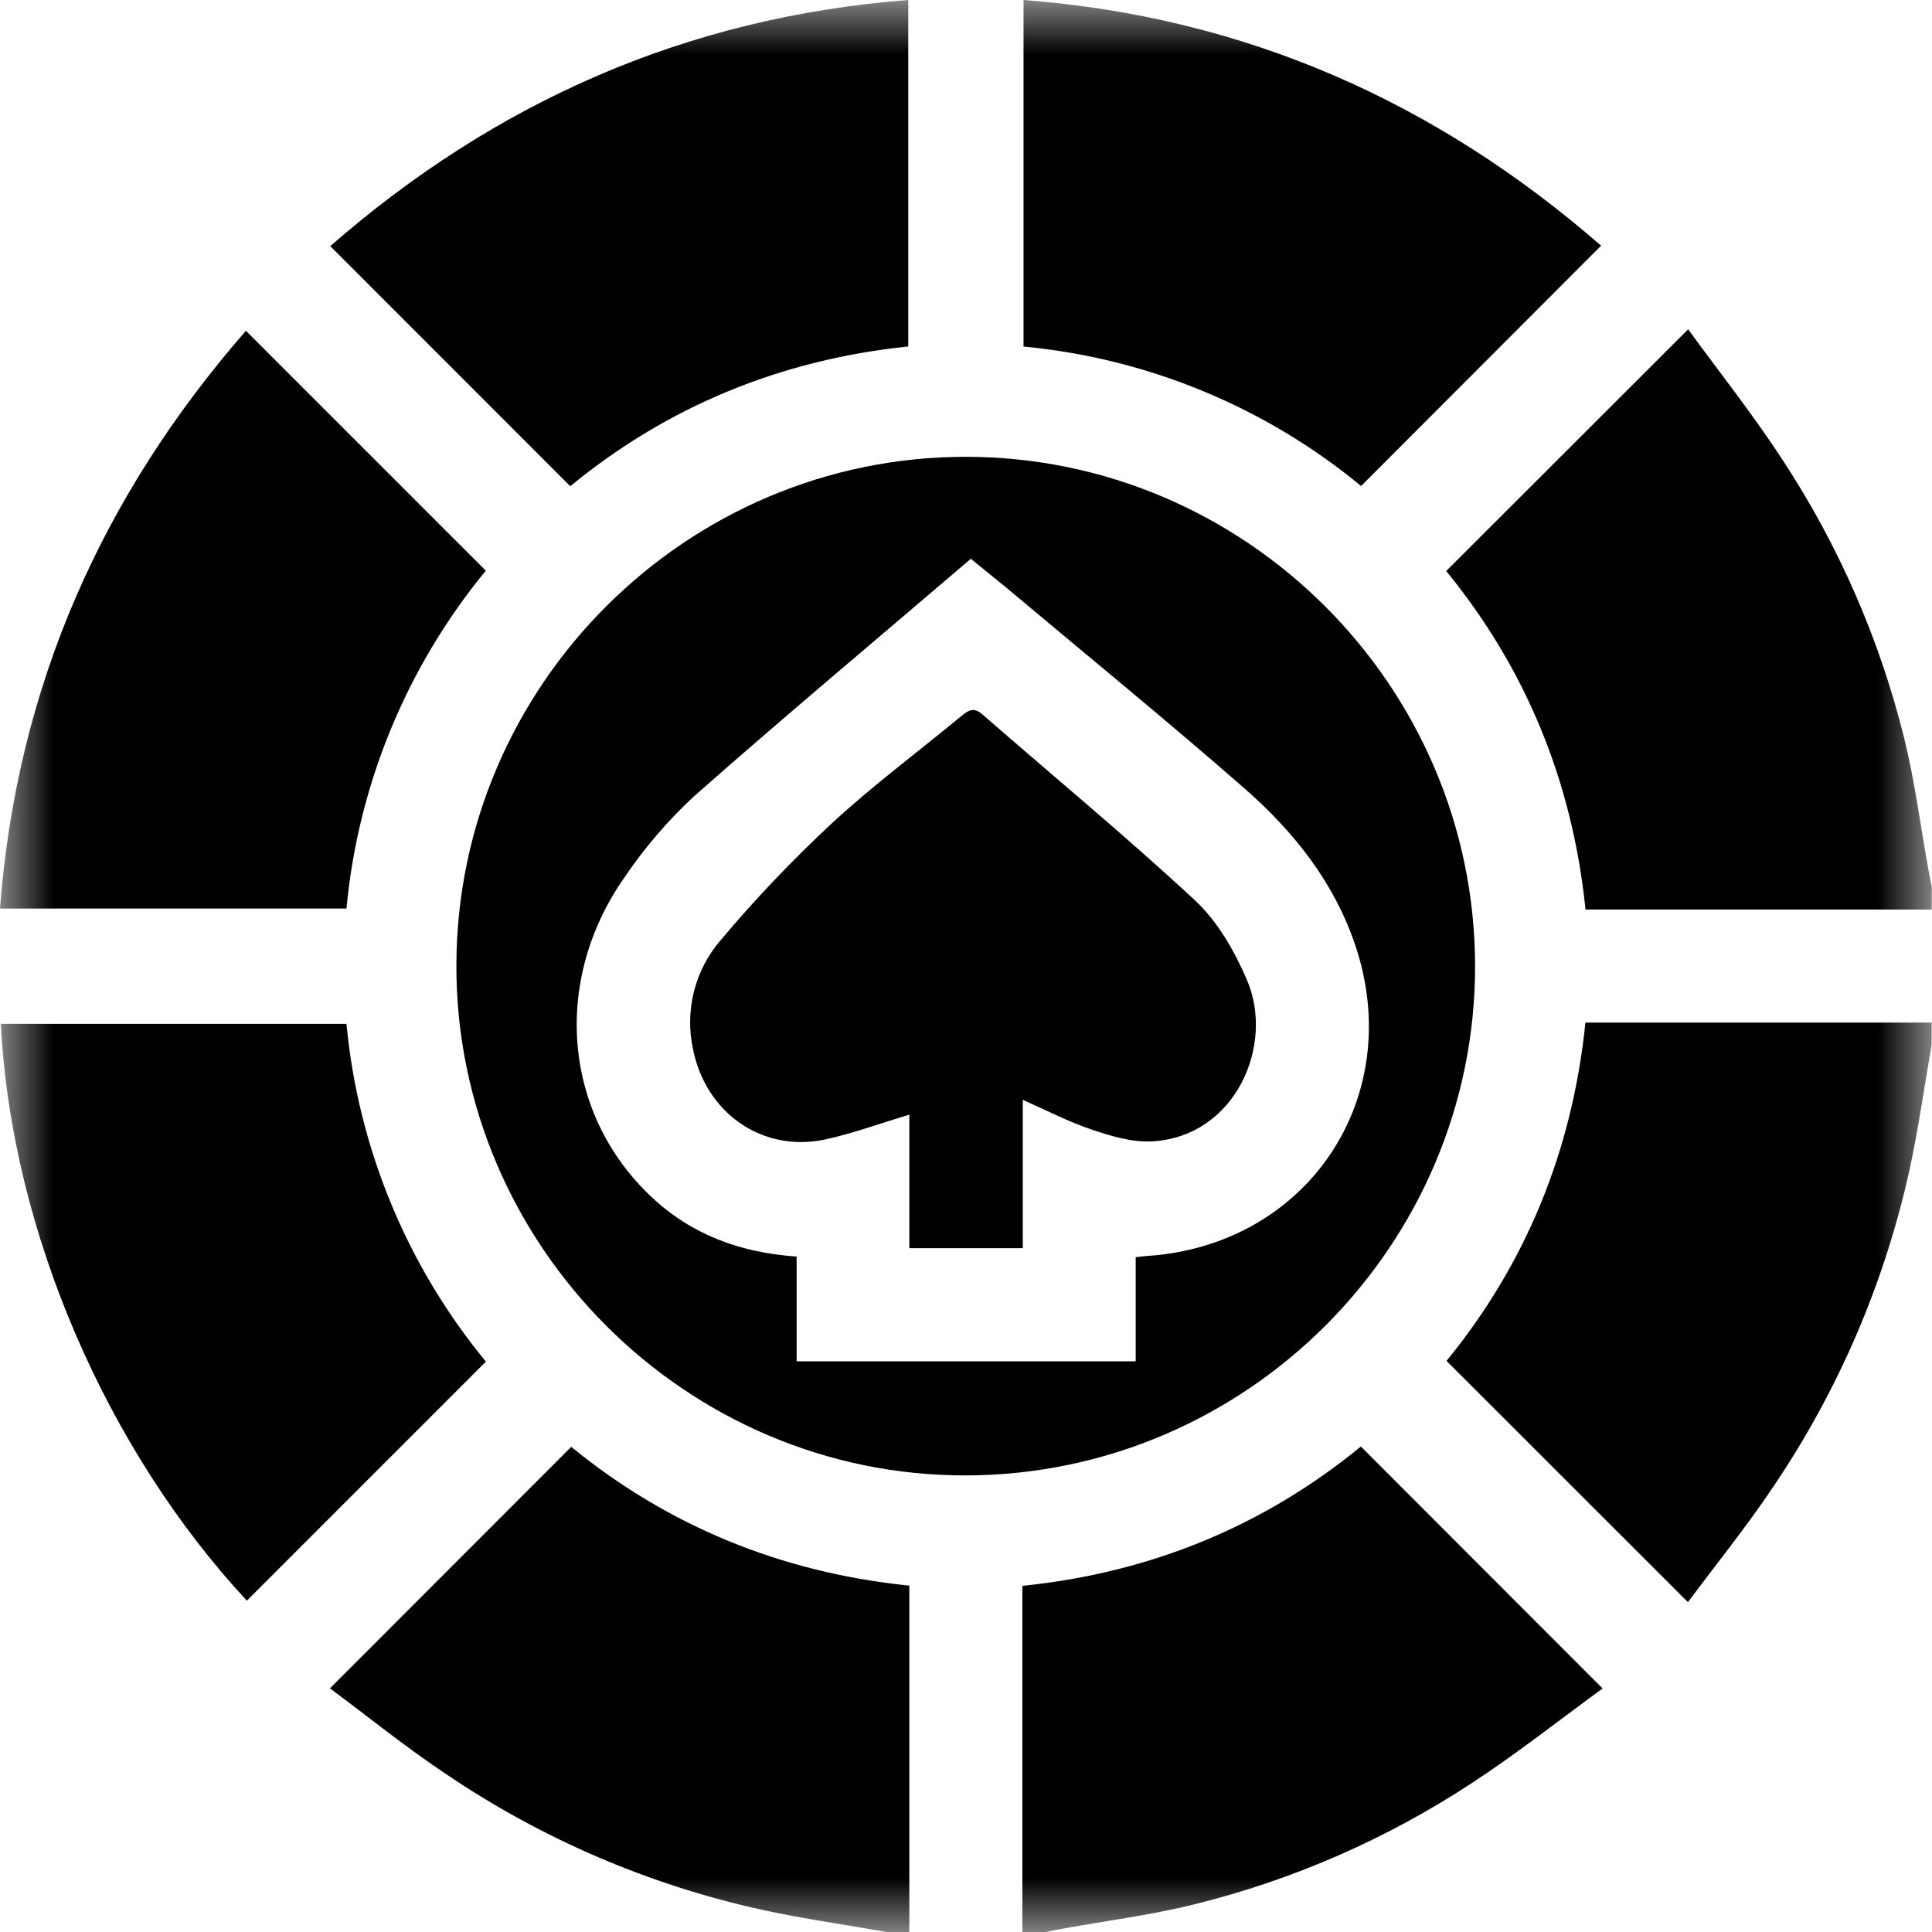 <svg width="18" height="18" viewBox="0 0 18 18"  xmlns="http://www.w3.org/2000/svg">
<g clip-path="url(#clip0_138_62446)">
<mask id="mask0_138_62446" style="mask-type:luminance" maskUnits="userSpaceOnUse" x="0" y="0" width="18" height="18">
<path d="M17.997 0H0V18H17.997V0Z" fill="white"/>
</mask>
<g mask="url(#mask0_138_62446)">
<path d="M17.997 8.474H14.772C14.65 7.281 14.215 6.227 13.474 5.32L15.728 3.068C16.017 3.465 16.336 3.867 16.614 4.294C17.131 5.084 17.511 5.954 17.739 6.87C17.839 7.271 17.891 7.685 17.965 8.093C17.975 8.15 17.987 8.207 17.998 8.264L17.997 8.474Z" />
<path d="M17.996 9.738C17.929 10.123 17.874 10.511 17.792 10.893C17.559 11.952 17.127 12.957 16.519 13.855C16.269 14.228 15.985 14.579 15.726 14.927L13.477 12.679C14.207 11.786 14.648 10.734 14.771 9.527H17.997L17.996 9.738Z" />
<path d="M8.261 18C7.876 17.932 7.489 17.878 7.107 17.795C6.048 17.563 5.043 17.131 4.146 16.522C3.772 16.272 3.422 15.988 3.074 15.73C3.828 14.975 4.567 14.236 5.322 13.48C6.214 14.209 7.265 14.65 8.472 14.773V18H8.261Z" />
<path d="M9.525 18.001V14.775C10.719 14.653 11.773 14.219 12.679 13.477L14.931 15.731C14.533 16.021 14.132 16.339 13.704 16.618C12.915 17.135 12.045 17.515 11.129 17.742C10.727 17.842 10.314 17.894 9.906 17.968C9.849 17.978 9.793 17.989 9.736 18.001H9.525Z" />
<path d="M13.743 8.998C13.746 11.602 11.615 13.738 9.006 13.746C6.396 13.755 4.248 11.604 4.252 8.995C4.256 6.386 6.395 4.254 9 4.256C11.604 4.258 13.739 6.39 13.743 8.998ZM10.581 11.713C10.625 11.708 10.654 11.704 10.682 11.702C12.182 11.606 13.108 10.225 12.625 8.801C12.428 8.219 12.055 7.75 11.604 7.354C10.878 6.718 10.129 6.108 9.39 5.487C9.283 5.399 9.174 5.311 9.045 5.206C8.179 5.947 7.313 6.671 6.467 7.418C6.222 7.645 6.004 7.899 5.817 8.176C5.139 9.144 5.249 10.38 6.069 11.151C6.443 11.503 6.896 11.671 7.422 11.707V12.683H10.581V11.713Z" />
<path d="M8.462 0V3.228C7.273 3.351 6.217 3.787 5.313 4.53L3.077 2.293C4.613 0.953 6.394 0.159 8.462 0Z" />
<path d="M12.681 4.528C11.786 3.79 10.691 3.338 9.536 3.229V0C11.602 0.157 13.382 0.952 14.917 2.289C14.173 3.034 13.434 3.774 12.681 4.528Z" />
<path d="M2.291 3.082C3.034 3.825 3.775 4.565 4.526 5.317C3.789 6.213 3.336 7.31 3.228 8.465H0C0.157 6.397 0.952 4.617 2.291 3.082Z" />
<path d="M3.228 9.539C3.337 10.694 3.789 11.79 4.527 12.686L2.3 14.913C1.009 13.525 0.106 11.487 0.008 9.539H3.228Z" />
<path d="M9.529 11.629H8.472V10.385C8.198 10.467 7.944 10.561 7.684 10.617C7.098 10.739 6.575 10.367 6.457 9.776C6.418 9.598 6.421 9.413 6.466 9.235C6.511 9.058 6.597 8.894 6.717 8.756C7.04 8.372 7.387 8.008 7.755 7.666C8.137 7.314 8.557 7.002 8.958 6.67C9.023 6.616 9.074 6.587 9.152 6.655C9.813 7.232 10.49 7.791 11.133 8.388C11.344 8.584 11.502 8.861 11.617 9.129C11.879 9.734 11.512 10.591 10.733 10.634C10.548 10.644 10.353 10.585 10.174 10.525C9.961 10.454 9.759 10.349 9.529 10.247V11.629Z" />
</g>
</g>
<defs>
<clipPath id="clip0_138_62446">
<rect width="18" height="18" fill="white"/>
</clipPath>
</defs>
</svg>
